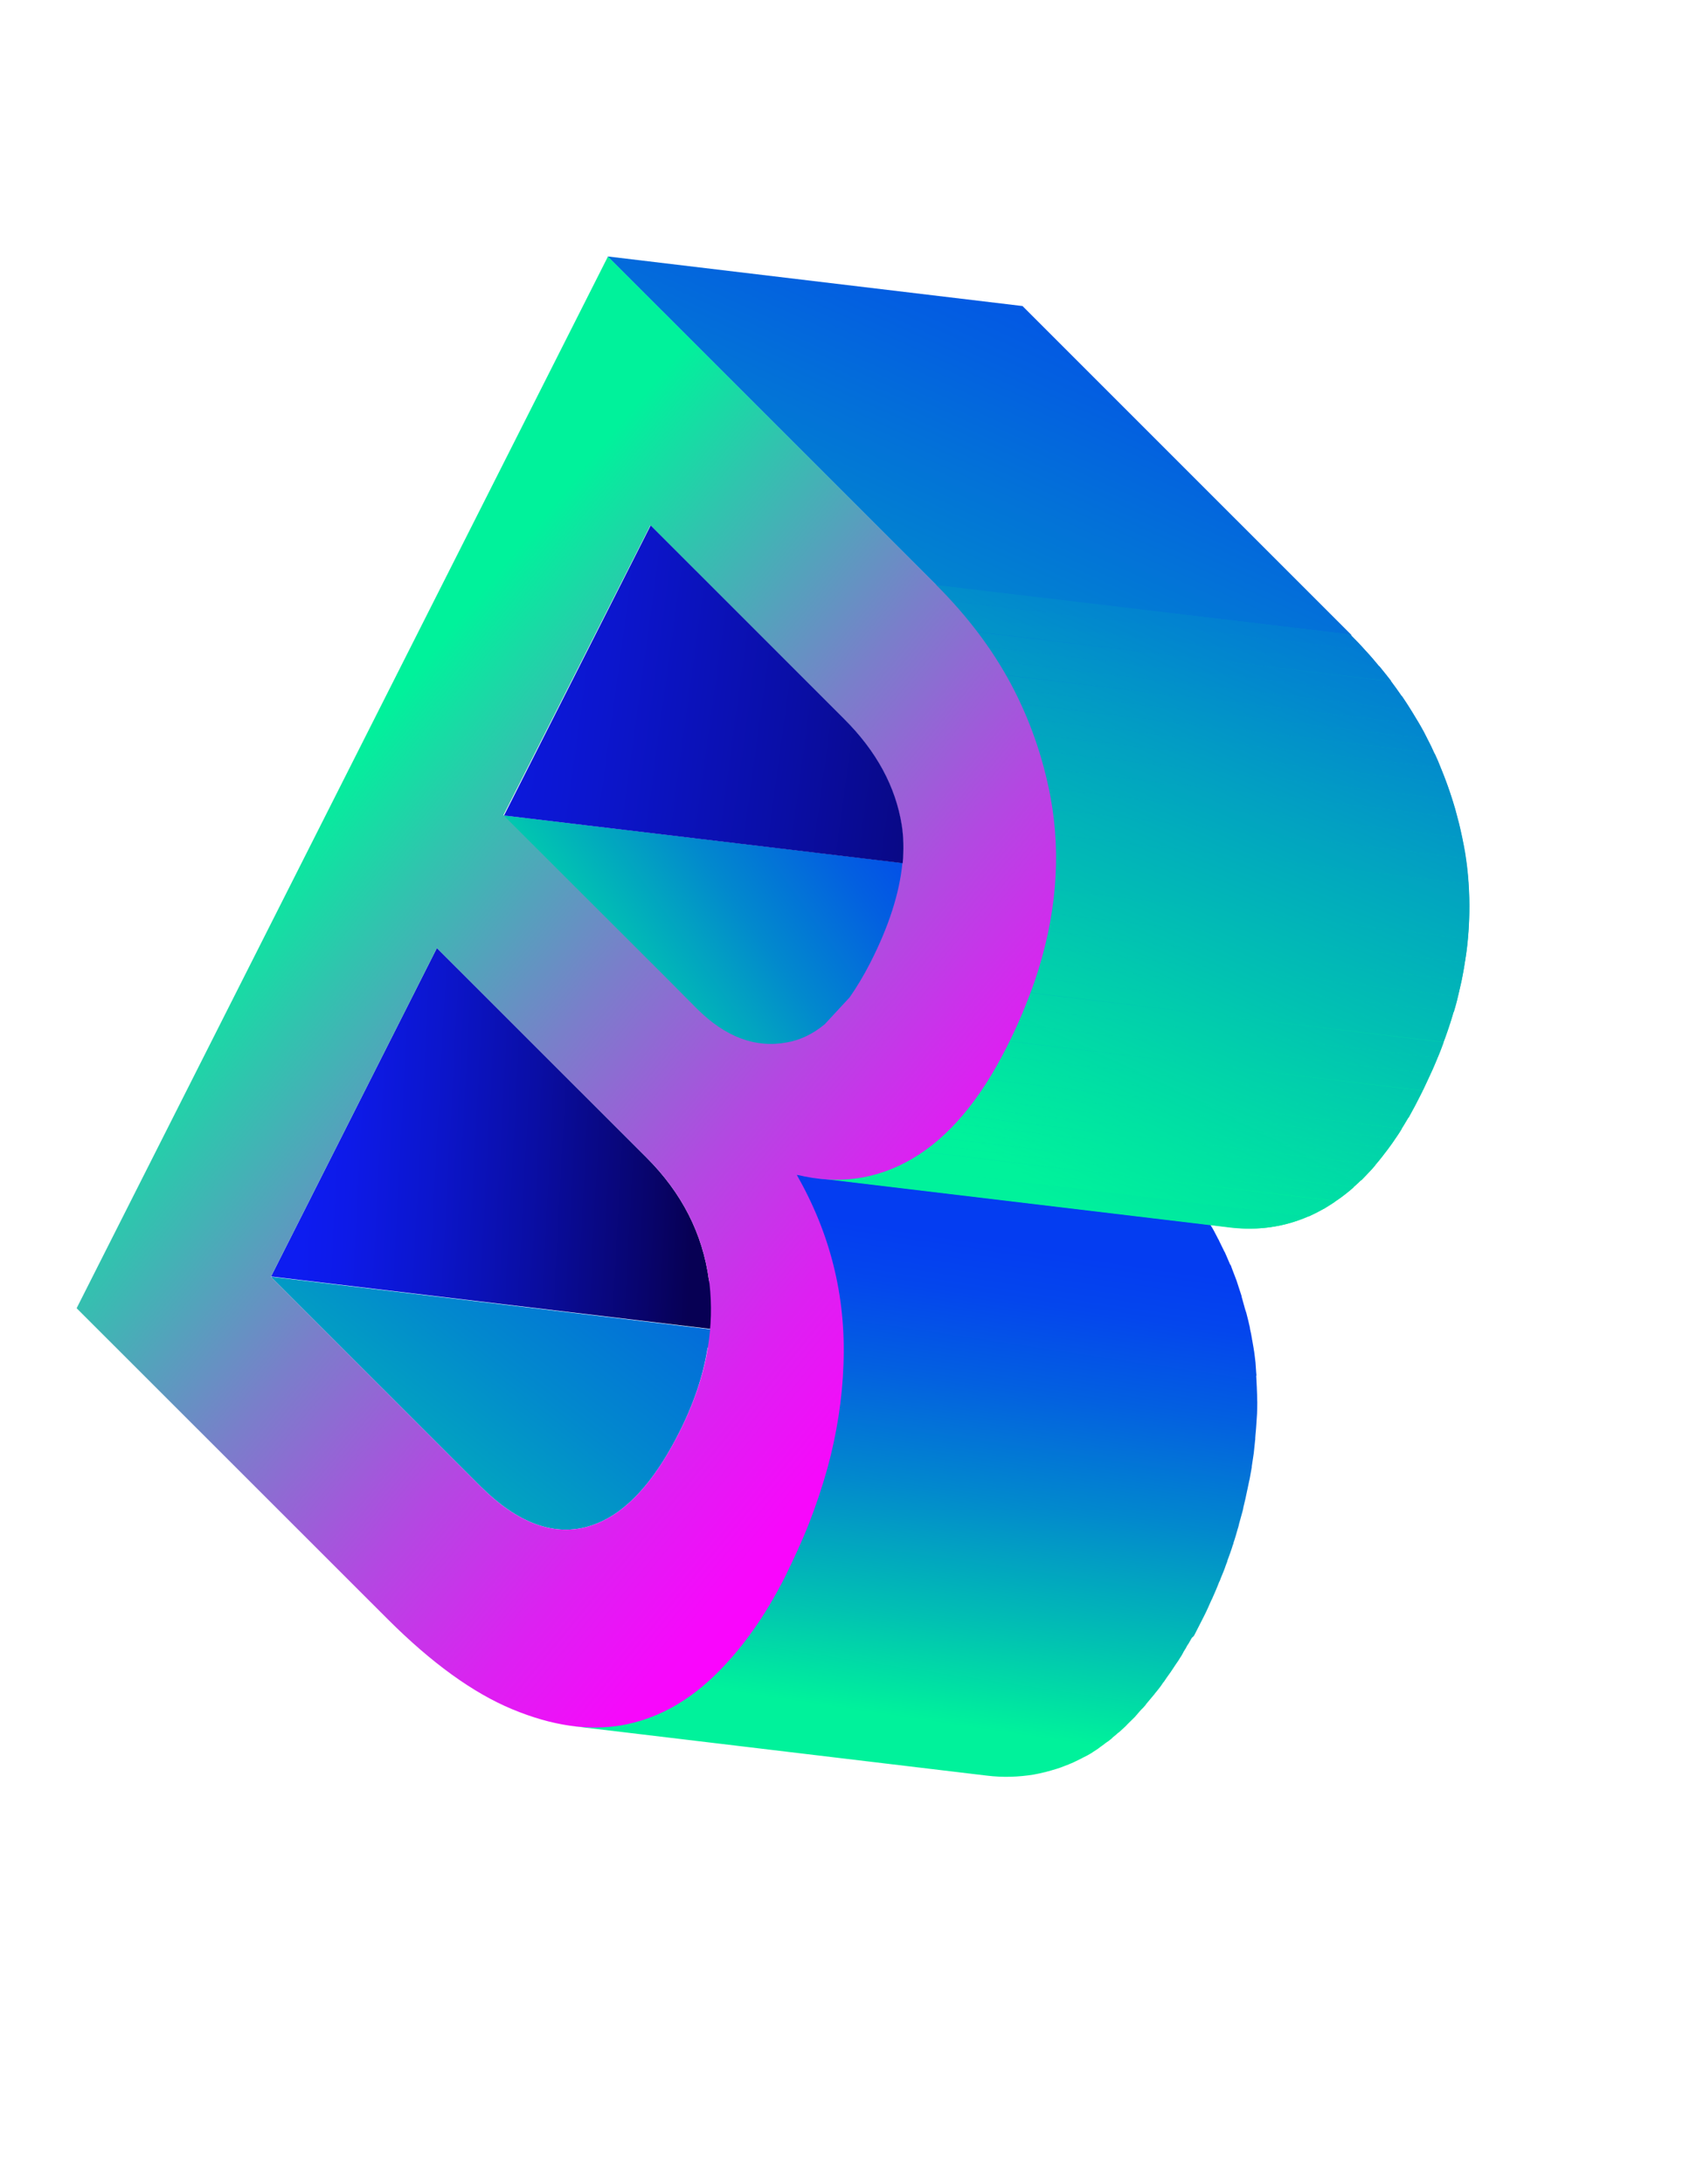 <svg width="802" height="1032" viewBox="0 0 1065 1104" fill="none" xmlns="http://www.w3.org/2000/svg">
<path fill-rule="evenodd" clip-rule="evenodd" d="M629.495 522.273L629.021 523.204C629.531 522.202 630.02 521.133 630.519 520.041L630.52 520.041L630.52 520.04L630.52 520.04L630.52 520.04L630.52 520.04L630.52 520.04L630.52 520.04L630.52 520.04L630.52 520.04L630.52 520.04L630.52 520.04L630.52 520.039C631.042 518.899 631.575 517.733 632.156 516.591L633.105 514.729C632.057 517.245 630.824 519.666 629.495 522.273ZM528.663 703.615C528.616 703.708 528.639 703.778 528.661 703.848C528.684 703.918 528.707 703.989 528.66 704.082C528.739 705.765 528.819 707.447 528.618 709.222C528.57 709.315 528.569 709.431 528.568 709.548L528.568 709.592C528.553 709.686 528.536 709.781 528.519 709.875C528.561 709.793 528.566 709.694 528.568 709.592C528.903 707.54 528.827 705.492 528.663 703.615ZM377.225 941.983C377.413 942.076 377.877 942.079 378.156 941.988C377.978 941.986 377.827 941.999 377.698 942.01L377.697 942.01C377.49 942.027 377.34 942.039 377.225 941.983ZM385.163 941.57C385.056 941.605 384.962 941.612 384.883 941.619C384.755 941.63 384.662 941.637 384.603 941.749C384.7 941.565 384.979 941.476 385.163 941.57ZM395.355 939.959L395.357 939.959C396.406 939.733 397.455 939.508 398.528 939.236C396.378 939.781 394.229 940.326 392.174 940.685C393.25 940.412 394.302 940.185 395.355 939.959ZM528.102 692.302C528.054 692.396 528.077 692.466 528.1 692.536C528.123 692.606 528.145 692.677 528.098 692.77C528.142 693.144 528.163 693.448 528.183 693.752C528.204 694.055 528.225 694.359 528.269 694.733C528.348 694.206 528.248 693.433 528.16 692.761L528.16 692.76C528.139 692.6 528.119 692.446 528.102 692.302ZM528.449 695.529C528.426 695.459 528.404 695.389 528.451 695.295C528.454 695.385 528.457 695.474 528.46 695.564L528.454 695.546L528.449 695.53L528.449 695.529ZM528.46 695.564L528.465 695.72C528.483 695.661 528.474 695.612 528.46 695.564ZM528.476 696.106C528.467 695.991 528.457 695.877 528.447 695.763L528.451 695.754L528.455 695.747L528.458 695.739L528.462 695.728L528.465 695.72L528.471 695.927L528.476 696.106ZM528.824 701.349C528.573 699.682 528.528 698.026 528.485 696.449L528.476 696.106C528.547 696.983 528.601 697.892 528.656 698.801C528.707 699.66 528.759 700.518 528.824 701.349ZM528.824 701.349C528.863 701.606 528.906 701.864 528.956 702.121C528.77 702.027 528.865 701.84 528.865 701.84C528.85 701.678 528.837 701.514 528.824 701.349ZM528.637 718.38C528.745 715.987 528.853 713.593 528.721 711.278C528.722 711.257 528.721 711.237 528.717 711.218C528.711 711.113 528.705 711.009 528.697 710.904C528.65 710.997 528.673 711.068 528.696 711.138C528.704 711.164 528.713 711.19 528.717 711.218L528.721 711.278C528.719 711.307 528.711 711.338 528.694 711.372C528.744 712.805 528.71 714.403 528.677 716.002L528.677 716.003L528.677 716.003L528.677 716.004L528.677 716.005C528.66 716.804 528.643 717.602 528.637 718.38ZM527.667 732.168C528.256 727.604 528.517 723.028 528.637 718.38C528.58 719.642 528.499 720.949 528.418 722.257C528.338 723.565 528.257 724.873 528.2 726.134C528.196 726.601 528.146 727.045 528.096 727.488C528.045 727.932 527.995 728.376 527.991 728.843C527.891 729.73 527.814 730.57 527.737 731.411C527.714 731.663 527.691 731.915 527.667 732.168ZM527.667 732.168C527.581 732.834 527.488 733.5 527.388 734.165L527.482 733.979C527.553 733.358 527.612 732.76 527.667 732.168ZM517.628 785.965L517.818 785.592C517.746 785.733 517.681 785.872 517.621 786.008C517.623 785.994 517.626 785.979 517.628 785.965ZM517.621 786.008C517.568 786.322 517.454 786.657 517.34 786.991C517.22 787.34 517.1 787.69 517.051 788.017C517.135 787.462 517.287 786.773 517.621 786.008ZM520.422 775.424L520.327 775.61C520.294 775.754 520.263 775.893 520.234 776.027C520.167 776.33 520.105 776.613 520.026 776.891C519.907 777.263 519.781 777.601 519.655 777.848C519.823 777.519 519.936 777.208 520.026 776.891C520.176 776.419 520.314 775.893 520.422 775.424ZM525.503 750.773C525.509 750.726 525.533 750.68 525.573 750.601L525.573 750.601L525.516 750.894C525.503 750.844 525.499 750.808 525.503 750.773ZM525.516 750.894C525.527 750.938 525.545 750.993 525.569 751.068C525.47 751.722 525.348 752.422 525.226 753.122L525.225 753.123C525.103 753.822 524.981 754.522 524.882 755.175C524.981 753.691 525.243 752.29 525.516 750.894ZM527.171 737.809C527.156 738.04 527.136 738.269 527.114 738.497C527.134 738.268 527.153 738.039 527.171 737.809ZM526.682 742.255C526.851 741.015 527.001 739.765 527.114 738.497C527.06 739.051 526.989 739.597 526.919 740.143C526.828 740.841 526.738 741.539 526.682 742.255ZM526.41 744.165L526.42 744.112C526.517 743.575 526.615 743.038 526.666 742.478C526.671 742.403 526.677 742.329 526.682 742.255C526.596 742.893 526.504 743.529 526.41 744.165ZM526.41 744.165C526.315 744.684 526.222 745.203 526.173 745.745C526.252 745.219 526.332 744.692 526.41 744.165ZM445.619 913.173C446.291 912.539 446.976 911.892 447.694 911.263C446.601 912.408 445.461 913.404 444.271 914.431C444.719 914.023 445.166 913.601 445.619 913.173ZM444.271 914.431C443.816 914.846 443.36 915.246 442.896 915.622C443.277 915.288 443.653 914.964 444.025 914.643L444.271 914.431ZM524.297 758.162C524.202 758.797 524.106 759.433 523.926 759.81C524.056 759.281 524.184 758.743 524.297 758.162ZM523.926 759.81C523.903 759.904 523.879 759.998 523.856 760.092L523.814 760.261L523.91 759.841L523.92 759.823L523.926 759.81ZM523.813 760.261L523.33 762.361C523.476 761.614 523.645 760.938 523.813 760.261ZM513.889 797.901L514.079 797.528C513.922 797.836 513.851 798.116 513.786 798.367C513.734 798.57 513.687 798.755 513.603 798.921C513.696 798.737 513.72 798.575 513.745 798.414C513.77 798.25 513.794 798.087 513.889 797.901ZM505.436 821.158C505.221 821.694 505.007 822.23 504.722 822.789L505.102 822.044C505.291 821.671 505.458 821.228 505.625 820.786C505.793 820.343 505.96 819.9 506.149 819.528C505.865 820.087 505.65 820.622 505.436 821.158ZM508.727 812.63C508.869 812.351 508.989 812.001 509.108 811.652L509.139 811.561C509.119 811.665 509.107 811.772 509.106 811.885L508.727 812.63ZM509.49 810.673C509.346 810.955 509.202 811.238 509.139 811.561C509.249 811.242 509.36 810.928 509.49 810.673ZM370.346 941.946L370.346 941.946L370.346 941.945L370.347 941.945L370.347 941.945L370.349 941.945L370.35 941.945C370.453 941.94 370.563 941.934 370.686 941.935C370.453 941.933 370.29 941.909 370.127 941.884C369.963 941.86 369.8 941.835 369.567 941.834C369.839 941.972 370.062 941.961 370.346 941.946ZM473.338 881.164C473.858 880.374 474.449 879.56 475.039 878.746C475.629 877.933 476.219 877.119 476.739 876.329L476.574 876.58L476.456 876.761C475.494 878.226 474.454 879.812 473.338 881.164ZM480.287 870.746C480.76 869.932 481.234 869.117 481.754 868.327C480.9 870.003 479.859 871.584 478.819 873.166C479.339 872.375 479.813 871.561 480.287 870.746ZM483.929 864.978C484.93 863.455 485.759 861.845 486.666 860.065C486.242 860.895 485.772 861.703 485.303 862.51L485.303 862.511C484.829 863.325 484.356 864.139 483.929 864.978ZM490.794 852.641C490.11 853.872 489.45 855.06 488.856 856.227C490.184 853.62 491.513 851.013 493.027 848.5C492.29 849.947 491.528 851.318 490.794 852.641Z" fill="url(#paint0_linear)"/>
<path d="M425.853 766.415C415.986 785.779 405.502 800.373 394.024 810.473C385.839 817.794 377.112 822.494 368.123 824.95C346.493 830.581 324.318 822.096 301.597 799.496L170.003 667.95L450.271 701.462L444.017 712.816C441.268 730.178 435.245 747.982 425.853 766.415Z" fill="url(#paint1_linear)"/>
<path d="M458.583 702.179L170.098 667.764L274.185 461.642L405.778 593.188C427.85 615.222 441.016 640.928 444.905 670.115L458.583 702.179Z" fill="url(#paint2_linear)"/>
<path d="M560.388 476.601C555.929 485.352 551.291 493.074 546.569 499.58C541.282 506.736 535.815 512.863 529.892 517.585C521.899 524.066 513.739 528.117 504.847 529.919C483.791 533.965 463.664 526.524 444.746 507.504L422.025 484.904L315.657 378.407L581.828 410.131C579.715 429.927 572.63 452.115 560.388 476.601Z" fill="url(#paint3_linear)"/>
<path d="M848.321 265.416L660.853 243.07L587.939 234.297L569.299 215.653L381.321 27.703L641.704 58.822L848.321 265.416Z" fill="url(#paint4_linear)"/>
<path d="M749.706 892.495C750.75 890.447 751.793 888.399 752.837 886.351C753.501 885.047 754.26 883.558 754.924 882.255C755.209 881.696 755.398 881.324 755.683 880.765C757.296 877.6 758.722 874.34 760.149 871.079C760.339 870.707 760.434 870.521 760.623 870.149L760.718 869.962C762.24 866.516 763.761 863.07 765.097 859.529C765.286 859.156 765.476 858.784 765.571 858.598C765.856 858.039 765.954 857.386 766.239 856.827C767.286 854.312 768.428 851.61 769.289 849C769.573 848.441 769.672 847.788 769.956 847.229C770.146 846.857 770.241 846.671 770.245 846.203C771.485 842.848 772.725 839.493 773.78 836.044L773.875 835.857C773.969 835.671 774.159 835.299 774.068 835.018C775.119 832.035 775.983 828.958 776.848 825.88C777.037 825.508 777.041 825.041 777.231 824.668C777.329 824.015 777.519 823.642 777.617 822.989C778.292 820.284 779.153 817.674 779.828 814.969C779.926 814.315 780.211 813.757 780.215 813.289C780.31 813.103 780.218 812.822 780.313 812.636C781.181 809.091 782.049 805.547 782.731 801.907C782.826 801.721 782.83 801.254 782.925 801.067C783.216 799.574 783.603 797.895 783.895 796.402C783.993 795.749 784.183 795.376 784.281 794.723C784.766 792.39 785.065 789.963 785.55 787.63C785.645 787.444 785.645 787.444 785.554 787.163C786.043 784.363 786.345 781.468 786.834 778.668C787.136 775.773 787.439 772.878 787.741 769.984C787.836 769.797 787.836 769.797 787.745 769.516C787.85 767.928 787.956 766.341 788.156 764.566C788.164 763.632 788.357 762.792 788.364 761.858C788.572 759.149 788.684 756.627 788.892 753.918C789.005 751.396 789.022 749.06 789.04 746.723C788.953 745.975 789.051 745.322 788.963 744.573C788.978 742.705 788.897 741.022 788.816 739.339C788.729 738.591 788.827 737.937 788.74 737.189C788.662 735.039 788.491 733.075 788.414 730.925C788.322 730.644 788.417 730.458 788.421 729.991L788.516 729.804C788.428 729.056 788.431 728.589 788.344 727.841C788.172 725.877 788.095 723.727 787.923 721.763C787.744 720.734 787.751 719.799 787.572 718.77C787.305 716.992 787.225 715.309 786.863 713.718C786.772 713.437 786.867 713.251 786.775 712.97C786.509 711.192 786.147 709.601 785.88 707.823C785.789 707.542 785.698 707.261 785.701 706.794C785.343 704.735 784.985 702.676 784.441 700.523C784.536 700.337 784.35 700.242 784.445 700.055C783.721 696.873 782.998 693.69 782.18 690.693C782.089 690.412 781.997 690.131 781.906 689.85C781.724 689.288 781.541 688.726 781.358 688.164C780.814 686.01 780.084 683.762 779.54 681.608C779.357 681.046 779.174 680.484 779.178 680.017C779.087 679.736 778.904 679.174 778.813 678.893C778.082 676.644 777.352 674.396 776.622 672.147C776.439 671.585 776.348 671.304 776.165 670.742L776.074 670.461C775.066 667.837 773.967 664.931 772.959 662.307C772.868 662.026 772.868 662.026 772.777 661.745C772.594 661.183 772.411 660.621 771.948 660.15C771.122 658.088 770.202 656.212 769.377 654.15C769.1 653.774 769.103 653.307 768.826 652.931C768.643 652.369 768.18 651.898 767.997 651.336C767.077 649.46 766.157 647.584 765.237 645.708C765.054 645.146 764.685 644.489 764.408 644.113C764.316 643.832 764.039 643.456 763.948 643.175C762.659 640.642 761.37 638.109 759.8 635.667C759.709 635.386 759.523 635.291 759.617 635.105C759.617 635.105 759.431 635.01 759.526 634.824L499.144 603.704C499.235 603.985 499.326 604.266 499.512 604.361C500.801 606.894 502.371 609.336 503.66 611.869C504.12 612.807 504.675 613.559 504.949 614.402C505.869 616.278 506.789 618.154 507.709 620.03C508.169 620.968 508.629 621.906 508.903 622.749C509.728 624.811 510.649 626.687 511.474 628.749C511.843 629.406 512.116 630.249 512.299 630.812C513.493 633.531 514.501 636.155 515.414 638.965C515.596 639.528 515.779 640.09 515.962 640.652C516.692 642.9 517.422 645.149 518.153 647.397C518.427 648.24 518.701 649.083 518.88 650.113C519.61 652.361 520.154 654.515 520.698 656.668C520.972 657.511 521.246 658.354 521.334 659.103C522.057 662.286 522.875 665.282 523.504 668.651C523.953 670.991 524.497 673.145 524.76 675.389C524.852 675.67 524.943 675.951 524.939 676.419C525.297 678.477 525.564 680.255 525.922 682.314C526.189 684.091 526.364 685.588 526.631 687.366C526.81 688.395 526.803 689.329 526.982 690.359C527.154 692.323 527.231 694.473 527.589 696.531C527.677 697.28 527.578 697.933 527.761 698.495C527.852 698.776 527.662 699.148 527.754 699.43C527.831 701.58 528.002 703.543 528.079 705.693C528.167 706.442 528.069 707.095 528.156 707.843C528.237 709.526 528.223 711.395 528.303 713.078C528.391 713.826 528.293 714.48 528.38 715.228C528.362 717.564 528.25 720.087 528.232 722.423C528.119 724.945 527.911 727.654 527.704 730.362C527.697 731.297 527.503 732.136 527.496 733.071C527.296 734.845 527.19 736.433 527.176 738.302C526.873 741.197 526.571 744.091 526.269 746.986C525.966 749.881 525.477 752.681 524.989 755.481C524.69 757.908 524.11 760.427 523.716 763.041C523.618 763.694 523.428 764.067 523.33 764.72C523.034 766.681 522.648 768.36 522.166 770.225C521.298 773.77 520.616 777.41 519.748 780.954C519.555 781.794 519.361 782.633 519.077 783.192C518.402 785.897 517.727 788.602 516.866 791.212C516.578 792.238 516.29 793.264 516.001 794.29C515.137 797.367 514.086 800.35 513.222 803.427C513.032 803.8 513.123 804.081 512.933 804.453C511.879 807.903 510.639 811.258 509.398 814.613C509.11 815.639 508.636 816.57 508.442 817.409C507.395 819.925 506.439 822.721 505.392 825.237C504.918 826.167 504.63 827.193 504.155 828.124C502.634 831.571 501.299 835.112 499.591 838.463C499.401 838.836 499.212 839.208 499.022 839.58C497.595 842.841 495.982 846.006 494.556 849.266C493.607 851.128 492.658 852.99 491.71 854.852C490.381 857.458 489.053 860.065 487.539 862.577C486.875 863.88 486.211 865.184 485.361 866.392C484.507 868.068 483.467 869.649 482.613 871.324C481.949 872.628 481.193 873.65 480.529 874.953C479.489 876.534 478.449 878.115 477.501 879.977C476.745 880.999 476.176 882.117 475.421 883.139C474.286 884.906 473.246 886.487 471.925 888.159C471.264 888.995 470.79 889.926 470.035 890.948C468.619 892.807 467.203 894.665 465.692 896.71C465.221 897.173 464.937 897.732 464.466 898.196C462.579 900.518 460.692 902.84 458.806 905.162C458.24 905.812 457.674 906.462 457.109 907.112C455.788 908.784 454.375 910.175 452.868 911.753C451.927 912.68 451.266 913.516 450.325 914.444C448.912 915.835 447.405 917.412 445.993 918.803C444.205 920.472 442.416 922.141 440.442 923.715C439.595 924.456 438.843 925.011 437.997 925.752C436.774 926.771 435.552 927.79 434.143 928.714C433.11 929.36 432.168 930.287 431.136 930.934C429.351 932.135 427.471 933.523 425.687 934.724C425.592 934.91 425.406 934.816 425.311 935.002C423.34 936.108 421.555 937.31 419.584 938.416C419.022 938.599 418.552 939.063 417.99 939.246C415.833 940.257 413.676 941.269 411.519 942.281C411.143 942.558 410.675 942.555 410.3 942.832C408.519 943.566 406.737 944.301 404.77 944.94C403.927 945.214 403.365 945.397 402.522 945.671C400.836 946.219 399.149 946.767 397.558 947.129C396.81 947.216 396.153 947.585 395.405 947.673C392.97 948.309 390.631 948.759 388.291 949.208C378.747 950.912 368.84 951.024 358.664 949.826L619.047 980.946C629.409 982.239 639.224 981.845 648.674 980.328C651.013 979.878 653.353 979.429 655.787 978.793C656.536 978.705 657.192 978.336 657.941 978.248C659.627 977.7 661.218 977.338 662.904 976.79C663.748 976.516 664.31 976.334 665.153 976.06C666.934 975.326 668.901 974.686 670.682 973.952C671.058 973.674 671.525 973.678 671.901 973.4L672.182 973.309C674.244 972.484 676.215 971.377 678.372 970.365C678.934 970.183 679.405 969.719 679.967 969.536C680.905 969.076 681.562 968.707 682.5 968.247C683.533 967.601 684.752 967.049 685.88 966.216C685.974 966.03 686.161 966.125 686.255 965.939C687.664 965.015 688.978 964.277 690.201 963.258C690.672 962.795 691.234 962.612 691.704 962.148C692.737 961.502 693.679 960.574 694.712 959.928C695.369 959.559 696.12 959.004 696.591 958.54C697.248 958.172 697.814 957.522 698.284 957.058C699.131 956.317 699.883 955.762 700.73 955.02C701.2 954.557 701.671 954.093 702.328 953.724C703.646 952.519 704.963 951.314 706.281 950.109C706.751 949.645 707.222 949.182 707.788 948.532C708.729 947.604 709.671 946.677 710.612 945.749C711.554 944.822 712.401 944.081 713.156 943.058C713.251 942.872 713.532 942.781 713.722 942.409C714.853 941.109 716.079 939.623 717.397 938.418C717.962 937.768 718.528 937.118 719.094 936.468C719.188 936.282 719.188 936.282 719.283 936.096C721.075 933.96 722.867 931.824 724.659 929.688L724.754 929.502C725.224 929.038 725.509 928.479 725.98 928.016C727.301 926.343 728.527 924.857 729.662 923.09C729.851 922.718 729.946 922.532 730.322 922.254C730.983 921.418 731.457 920.487 732.213 919.465C733.063 918.256 733.818 917.234 734.668 916.026C734.953 915.467 735.424 915.003 735.614 914.631C736.369 913.609 736.938 912.491 737.694 911.469C738.354 910.633 738.828 909.702 739.489 908.866C739.868 908.121 740.434 907.471 740.813 906.727C741.569 905.704 742.233 904.401 742.897 903.098C743.277 902.353 743.842 901.703 744.222 900.958C744.696 900.027 745.17 899.096 745.831 898.26C746.495 896.957 747.345 895.748 748.009 894.445C749.137 893.612 749.422 893.054 749.706 892.495Z" fill="url(#paint5_linear)"/>
<path d="M772.966 636.981L512.584 605.861C533.404 608.261 553.058 604.204 571.737 593.317C594.172 580.122 613.973 556.908 630.674 523.671C658.379 468.836 667.565 416.29 658.136 366.222C648.802 315.967 625.029 271.958 587.008 233.823L847.391 264.942C885.412 303.077 909.185 347.086 918.519 397.341C927.948 447.41 918.762 499.955 891.056 554.791C874.356 588.028 854.554 611.242 832.12 624.437C813.627 635.418 793.973 639.476 772.966 636.981Z" fill="url(#paint6_linear)"/>
<path d="M587.008 233.823L847.391 264.942C850.636 268.238 853.882 271.533 856.846 274.92L596.463 243.8C593.499 240.413 590.254 237.118 587.008 233.823Z" fill="url(#paint7_linear)"/>
<path d="M596.463 243.8L856.846 274.92C859.905 278.12 862.683 281.412 865.553 284.985L605.17 253.865C602.487 250.387 599.523 247 596.463 243.8Z" fill="url(#paint8_linear)"/>
<path d="M605.265 253.679L865.648 284.798C868.24 287.995 870.832 291.192 873.238 294.295L612.855 263.175C610.449 260.073 607.857 256.876 605.265 253.679Z" fill="url(#paint9_linear)"/>
<path d="M612.76 263.361L873.143 294.481C875.363 297.488 877.582 300.495 879.707 303.689L619.325 272.569C617.2 269.376 614.98 266.368 612.76 263.361Z" fill="url(#paint10_linear)"/>
<path d="M619.325 272.569L879.802 303.502C881.836 306.415 883.774 309.513 885.713 312.612L625.33 281.492C623.392 278.394 621.544 275.576 619.325 272.569Z" fill="url(#paint11_linear)"/>
<path d="M625.33 281.492L885.713 312.612C887.465 315.616 889.313 318.433 891.065 321.437L630.682 290.317C629.021 287.595 627.269 284.591 625.33 281.492Z" fill="url(#paint12_linear)"/>
<path d="M630.588 290.503L891.065 321.437C892.818 324.441 894.384 327.35 895.856 330.445L635.473 299.325C633.907 296.416 632.34 293.507 630.588 290.503Z" fill="url(#paint13_linear)"/>
<path d="M635.473 299.325L895.855 330.445C897.422 333.353 898.893 336.449 900.178 339.449L639.796 308.329C638.51 305.329 636.944 302.42 635.473 299.325Z" fill="url(#paint14_linear)"/>
<path d="M639.982 308.424L900.365 339.544C901.836 342.639 903.121 345.639 904.312 348.825L643.929 317.706C642.739 314.519 641.267 311.424 639.982 308.424Z" fill="url(#paint15_linear)"/>
<path d="M643.929 317.706L904.312 348.825C905.688 352.106 906.879 355.293 908.069 358.479L647.687 327.36C646.496 324.173 645.306 320.987 643.929 317.706Z" fill="url(#paint16_linear)"/>
<path d="M647.687 327.36L908.07 358.479C909.351 361.947 910.447 365.319 911.542 368.692L651.16 337.572C650.064 334.2 648.969 330.827 647.687 327.36Z" fill="url(#paint17_linear)"/>
<path d="M651.16 337.572L911.542 368.692C912.729 372.346 913.821 376.185 914.727 379.93L654.344 348.811C653.439 345.066 652.347 341.226 651.16 337.572Z" fill="url(#paint18_linear)"/>
<path d="M654.344 348.811L914.727 379.93C915.91 384.051 916.812 388.263 917.715 392.476L657.332 361.356C656.43 357.144 655.528 352.932 654.344 348.811Z" fill="url(#paint19_linear)"/>
<path d="M657.332 361.356L917.715 392.476C918.076 394.067 918.343 395.845 918.705 397.436C919.245 400.057 919.691 402.864 920.045 405.39L659.663 374.27C659.403 371.558 658.863 368.937 658.322 366.316C658.055 364.539 657.694 362.947 657.332 361.356Z" fill="url(#paint20_linear)"/>
<path d="M659.663 374.27L920.046 405.39C920.846 410.723 921.365 416.147 921.698 421.476L661.316 390.357C660.983 385.027 660.463 379.603 659.663 374.27Z" fill="url(#paint21_linear)"/>
<path d="M661.315 390.357L921.698 421.476C922.452 432.883 922.271 444.283 921.247 455.957L660.865 424.838C661.889 413.164 662.069 401.764 661.315 390.357Z" fill="url(#paint22_linear)"/>
<path d="M660.865 424.838L921.247 455.957C920.836 460.907 920.143 465.948 919.264 470.895L658.882 439.775C659.76 434.829 660.453 429.788 660.865 424.838Z" fill="url(#paint23_linear)"/>
<path d="M658.882 439.775L919.264 470.895C918.769 474.629 917.992 478.455 917.31 482.095L656.927 450.975C657.704 447.149 658.386 443.51 658.882 439.775Z" fill="url(#paint24_linear)"/>
<path d="M656.927 450.975L917.31 482.095C916.537 485.453 915.763 488.812 914.99 492.17L654.608 461.05C655.381 457.692 656.154 454.333 656.927 450.975Z" fill="url(#paint25_linear)"/>
<path d="M654.607 461.05L914.99 492.17C914.312 495.342 913.352 498.606 912.393 501.87L652.01 470.75C652.783 467.392 653.743 464.128 654.607 461.05Z" fill="url(#paint26_linear)"/>
<path d="M651.824 470.655L912.206 501.775C911.247 505.039 910.382 508.116 909.237 511.285L648.854 480.165C650 476.996 650.959 473.733 651.824 470.655Z" fill="url(#paint27_linear)"/>
<path d="M648.854 480.165L909.332 511.099C908.186 514.267 907.227 517.531 905.895 520.605L645.512 489.485C646.749 486.598 647.895 483.429 648.854 480.165Z" fill="url(#paint28_linear)"/>
<path d="M645.604 489.766L905.987 520.886C904.841 524.055 903.601 527.41 902.174 530.67L641.791 499.55C643.032 496.195 644.364 493.121 645.604 489.766Z" fill="url(#paint29_linear)"/>
<path d="M641.791 499.55L902.174 530.67C900.747 533.93 899.412 537.471 897.799 540.637L637.416 509.517C638.843 506.257 640.364 502.81 641.791 499.55Z" fill="url(#paint30_linear)"/>
<path d="M637.417 509.517L897.799 540.636C896.278 544.083 894.475 547.62 892.954 551.067L632.571 519.947C634.279 516.596 635.8 513.149 637.417 509.517Z" fill="url(#paint31_linear)"/>
<path d="M632.476 520.133L892.859 551.253C892.289 552.37 891.625 553.673 891.056 554.791C890.107 556.653 889.159 558.514 888.21 560.376L627.827 529.257C628.776 527.395 629.725 525.533 630.674 523.671C631.243 522.554 631.907 521.25 632.476 520.133Z" fill="url(#paint32_linear)"/>
<path d="M627.827 529.257L888.21 560.376C886.882 562.983 885.367 565.495 884.039 568.102L623.657 536.982C624.985 534.375 626.499 531.863 627.827 529.257Z" fill="url(#paint33_linear)"/>
<path d="M623.471 536.887L883.853 568.007C882.434 570.332 881.014 572.658 879.595 574.984L619.212 543.864C620.818 541.633 622.237 539.308 623.471 536.887Z" fill="url(#paint34_linear)"/>
<path d="M619.398 543.959L879.781 575.079C878.456 577.218 877.132 579.357 875.621 581.402L615.239 550.282C616.563 548.143 618.074 546.098 619.398 543.959Z" fill="url(#paint35_linear)"/>
<path d="M615.238 550.282L875.621 581.402C874.391 583.355 872.881 585.4 871.465 587.258L611.082 556.139C612.498 554.28 613.914 552.422 615.238 550.282Z" fill="url(#paint36_linear)"/>
<path d="M611.082 556.139L871.464 587.258C870.049 589.117 868.633 590.975 867.312 592.647L606.929 561.528C608.436 559.95 609.666 557.997 611.082 556.139Z" fill="url(#paint37_linear)"/>
<path d="M606.929 561.528L867.312 592.647C865.896 594.506 864.575 596.178 863.068 597.755L602.685 566.636C604.192 565.058 605.513 563.386 606.929 561.528Z" fill="url(#paint38_linear)"/>
<path d="M602.871 566.73L863.254 597.85C861.933 599.522 860.426 601.1 858.918 602.677L598.536 571.557C600.043 569.98 601.364 568.308 602.871 566.73Z" fill="url(#paint39_linear)"/>
<path d="M598.536 571.557L858.918 602.677C857.411 604.254 855.904 605.832 854.397 607.409L594.014 576.289C595.521 574.712 597.029 573.135 598.536 571.557Z" fill="url(#paint40_linear)"/>
<path d="M594.014 576.289L854.305 607.128C852.798 608.705 851.105 610.188 849.412 611.67L589.029 580.551C590.814 579.349 592.321 577.772 594.014 576.289Z" fill="url(#paint41_linear)"/>
<path d="M589.215 580.646L849.598 611.765C847.904 613.248 846.211 614.73 844.331 616.118L583.949 584.998C585.547 583.702 587.427 582.314 589.215 580.646Z" fill="url(#paint42_linear)"/>
<path d="M583.949 584.998L844.332 616.118C842.357 617.692 840.478 619.079 838.412 620.372L578.029 589.253C580 588.146 581.974 586.572 583.949 584.998Z" fill="url(#paint43_linear)"/>
<path d="M577.934 589.439L838.317 620.558C836.156 622.037 834.091 623.33 832.025 624.623C831.744 624.714 831.368 624.992 831.273 625.178L570.891 594.058C571.172 593.967 571.547 593.689 571.642 593.503C573.803 592.024 575.869 590.732 577.934 589.439Z" fill="url(#paint44_linear)"/>
<path d="M570.986 593.872L831.368 624.992C828.083 626.836 824.894 628.494 821.518 630.058L561.135 598.938C564.325 597.28 567.701 595.716 570.986 593.872Z" fill="url(#paint45_linear)"/>
<path d="M560.949 598.843L821.332 629.963C805.955 636.669 789.771 638.977 772.871 637.167L512.489 606.048C529.575 607.952 545.759 605.644 560.949 598.843Z" fill="url(#paint46_linear)"/>
<path fill-rule="evenodd" clip-rule="evenodd" d="M507.272 823.849C512.037 811.736 516.053 799.71 519.417 787.587C525.282 765.95 528.626 744.2 529.349 722.992C530.988 679.735 520.915 640.595 499.983 603.897C526.005 610.355 550.233 606.986 572.668 593.791C595.102 580.597 614.903 557.382 631.604 524.145L632.078 523.214C639.099 509.436 644.623 495.833 649.398 482.319C662.879 442.516 666.165 403.85 659.253 366.791C654.493 341.616 646.17 317.909 634.286 295.671C622.493 273.714 607.042 253.412 588.125 234.392L569.485 215.747L381.507 27.797L48.092 687.684L243.396 882.886C270.754 910.193 296.775 929.08 321.553 939.36C346.33 949.639 369.012 952.988 390.065 949.408C410.931 945.734 430.165 935.599 447.486 919.095C464.806 902.59 480.107 881.305 493.013 855.515C498.139 844.994 503.08 834.377 507.272 823.849ZM408.158 196.402L529.643 317.872C549.861 338.024 561.931 360.357 565.764 384.59C566.922 391.982 567.048 400.02 566.33 408.332C564.505 427.102 557.898 447.892 546.229 470.794C542.055 478.986 537.701 486.15 533.26 492.564L517.619 509.455C510.283 515.568 502.218 519.432 493.983 520.865C474.237 524.642 455.322 517.583 437.423 499.786L416.187 478.412L315.938 378.315L408.158 196.402ZM368.123 824.95C377.112 822.494 385.839 817.794 394.024 810.473C405.502 800.373 416.081 785.593 425.947 766.229C435.245 747.982 441.363 729.992 444.207 712.444C446.46 698.817 446.75 685.362 445.262 672.173C445.08 671.612 444.992 670.863 444.904 670.115L444.904 670.115C441.016 640.928 427.85 615.222 405.778 593.188L274.184 461.642L170.003 667.95L301.597 799.496C324.318 822.096 346.493 830.581 368.123 824.95Z" fill="url(#paint47_linear)"/>
<path d="M566.517 408.426L316.31 378.505L408.345 196.497L529.83 317.967C550.047 338.119 562.118 360.452 565.951 384.685C567.109 392.077 567.234 400.114 566.517 408.426Z" fill="url(#paint48_linear)"/>
<defs>
<linearGradient id="paint0_linear" x1="181.626" y1="1256.12" x2="312.509" y2="1318.42" gradientUnits="userSpaceOnUse">
<stop stop-color="#0D1CF1"/>
<stop offset="0.121" stop-color="#0D1AE8"/>
<stop offset="0.323" stop-color="#0C16CE"/>
<stop offset="0.58" stop-color="#0A0EA5"/>
<stop offset="0.88" stop-color="#08046C"/>
<stop offset="0.994" stop-color="#070054"/>
</linearGradient>
<linearGradient id="paint1_linear" x1="211.978" y1="255.92" x2="-145.118" y2="715.183" gradientUnits="userSpaceOnUse">
<stop stop-color="#043DF1"/>
<stop offset="0.109" stop-color="#0446ED"/>
<stop offset="0.29" stop-color="#0360E0"/>
<stop offset="0.522" stop-color="#0289CD"/>
<stop offset="0.791" stop-color="#01C2B2"/>
<stop offset="0.994" stop-color="#00F29B"/>
</linearGradient>
<linearGradient id="paint2_linear" x1="185.091" y1="669.707" x2="433.585" y2="682.919" gradientUnits="userSpaceOnUse">
<stop stop-color="#0D1CF1"/>
<stop offset="0.121" stop-color="#0D1AE8"/>
<stop offset="0.323" stop-color="#0C16CE"/>
<stop offset="0.58" stop-color="#0A0EA5"/>
<stop offset="0.88" stop-color="#08046C"/>
<stop offset="0.994" stop-color="#070054"/>
</linearGradient>
<linearGradient id="paint3_linear" x1="542.036" y1="283.438" x2="304.342" y2="453.31" gradientUnits="userSpaceOnUse">
<stop stop-color="#043DF1"/>
<stop offset="0.109" stop-color="#0446ED"/>
<stop offset="0.29" stop-color="#0360E0"/>
<stop offset="0.522" stop-color="#0289CD"/>
<stop offset="0.791" stop-color="#01C2B2"/>
<stop offset="0.994" stop-color="#00F29B"/>
</linearGradient>
<linearGradient id="paint4_linear" x1="-281.055" y1="-543.821" x2="-574.59" y2="103.776" gradientUnits="userSpaceOnUse">
<stop stop-color="#043DF1"/>
<stop offset="0.109" stop-color="#0446ED"/>
<stop offset="0.29" stop-color="#0360E0"/>
<stop offset="0.521" stop-color="#0289CD"/>
<stop offset="0.789" stop-color="#01C2B2"/>
<stop offset="0.992" stop-color="#00F29B"/>
</linearGradient>
<linearGradient id="paint5_linear" x1="515.952" y1="630.526" x2="470.706" y2="932.523" gradientUnits="userSpaceOnUse">
<stop stop-color="#043DF1"/>
<stop offset="0.109" stop-color="#0446ED"/>
<stop offset="0.29" stop-color="#0360E0"/>
<stop offset="0.521" stop-color="#0289CD"/>
<stop offset="0.789" stop-color="#01C2B2"/>
<stop offset="0.992" stop-color="#00F29B"/>
</linearGradient>
<linearGradient id="paint6_linear" x1="432.629" y1="-124.635" x2="402.424" y2="622.517" gradientUnits="userSpaceOnUse">
<stop stop-color="#043DF1"/>
<stop offset="0.109" stop-color="#0446ED"/>
<stop offset="0.29" stop-color="#0360E0"/>
<stop offset="0.521" stop-color="#0289CD"/>
<stop offset="0.789" stop-color="#01C2B2"/>
<stop offset="0.992" stop-color="#00F29B"/>
</linearGradient>
<linearGradient id="paint7_linear" x1="-110.963" y1="-501.631" x2="-401.172" y2="149.006" gradientUnits="userSpaceOnUse">
<stop stop-color="#043DF1"/>
<stop offset="0.109" stop-color="#0446ED"/>
<stop offset="0.29" stop-color="#0360E0"/>
<stop offset="0.521" stop-color="#0289CD"/>
<stop offset="0.789" stop-color="#01C2B2"/>
<stop offset="0.992" stop-color="#00F29B"/>
</linearGradient>
<linearGradient id="paint8_linear" x1="-95.364" y1="-497.348" x2="-385.181" y2="153.643" gradientUnits="userSpaceOnUse">
<stop stop-color="#043DF1"/>
<stop offset="0.109" stop-color="#0446ED"/>
<stop offset="0.29" stop-color="#0360E0"/>
<stop offset="0.521" stop-color="#0289CD"/>
<stop offset="0.789" stop-color="#01C2B2"/>
<stop offset="0.992" stop-color="#00F29B"/>
</linearGradient>
<linearGradient id="paint9_linear" x1="-82.341" y1="-494.101" x2="-371.873" y2="157.147" gradientUnits="userSpaceOnUse">
<stop stop-color="#043DF1"/>
<stop offset="0.109" stop-color="#0446ED"/>
<stop offset="0.29" stop-color="#0360E0"/>
<stop offset="0.521" stop-color="#0289CD"/>
<stop offset="0.789" stop-color="#01C2B2"/>
<stop offset="0.992" stop-color="#00F29B"/>
</linearGradient>
<linearGradient id="paint10_linear" x1="-69.248" y1="-490.317" x2="-358.409" y2="161.264" gradientUnits="userSpaceOnUse">
<stop stop-color="#043DF1"/>
<stop offset="0.109" stop-color="#0446ED"/>
<stop offset="0.29" stop-color="#0360E0"/>
<stop offset="0.521" stop-color="#0289CD"/>
<stop offset="0.789" stop-color="#01C2B2"/>
<stop offset="0.992" stop-color="#00F29B"/>
</linearGradient>
<linearGradient id="paint11_linear" x1="-58.333" y1="-487.394" x2="-347.216" y2="164.435" gradientUnits="userSpaceOnUse">
<stop stop-color="#043DF1"/>
<stop offset="0.109" stop-color="#0446ED"/>
<stop offset="0.29" stop-color="#0360E0"/>
<stop offset="0.521" stop-color="#0289CD"/>
<stop offset="0.789" stop-color="#01C2B2"/>
<stop offset="0.992" stop-color="#00F29B"/>
</linearGradient>
<linearGradient id="paint12_linear" x1="-49.85" y1="-485.565" x2="-338.585" y2="166.397" gradientUnits="userSpaceOnUse">
<stop stop-color="#043DF1"/>
<stop offset="0.109" stop-color="#0446ED"/>
<stop offset="0.29" stop-color="#0360E0"/>
<stop offset="0.521" stop-color="#0289CD"/>
<stop offset="0.789" stop-color="#01C2B2"/>
<stop offset="0.992" stop-color="#00F29B"/>
</linearGradient>
<linearGradient id="paint13_linear" x1="-39.093" y1="-482.151" x2="-327.463" y2="170.137" gradientUnits="userSpaceOnUse">
<stop stop-color="#043DF1"/>
<stop offset="0.109" stop-color="#0446ED"/>
<stop offset="0.29" stop-color="#0360E0"/>
<stop offset="0.521" stop-color="#0289CD"/>
<stop offset="0.789" stop-color="#01C2B2"/>
<stop offset="0.992" stop-color="#00F29B"/>
</linearGradient>
<linearGradient id="paint14_linear" x1="-30.548" y1="-479.806" x2="-318.683" y2="172.691" gradientUnits="userSpaceOnUse">
<stop stop-color="#043DF1"/>
<stop offset="0.109" stop-color="#0446ED"/>
<stop offset="0.29" stop-color="#0360E0"/>
<stop offset="0.521" stop-color="#0289CD"/>
<stop offset="0.789" stop-color="#01C2B2"/>
<stop offset="0.992" stop-color="#00F29B"/>
</linearGradient>
<linearGradient id="paint15_linear" x1="-21.324" y1="-476.89" x2="-309.139" y2="175.891" gradientUnits="userSpaceOnUse">
<stop stop-color="#043DF1"/>
<stop offset="0.109" stop-color="#0446ED"/>
<stop offset="0.29" stop-color="#0360E0"/>
<stop offset="0.521" stop-color="#0289CD"/>
<stop offset="0.789" stop-color="#01C2B2"/>
<stop offset="0.992" stop-color="#00F29B"/>
</linearGradient>
<linearGradient id="paint16_linear" x1="-13.092" y1="-474.403" x2="-300.636" y2="178.619" gradientUnits="userSpaceOnUse">
<stop stop-color="#043DF1"/>
<stop offset="0.109" stop-color="#0446ED"/>
<stop offset="0.29" stop-color="#0360E0"/>
<stop offset="0.521" stop-color="#0289CD"/>
<stop offset="0.789" stop-color="#01C2B2"/>
<stop offset="0.992" stop-color="#00F29B"/>
</linearGradient>
<linearGradient id="paint17_linear" x1="-3.462" y1="-470.979" x2="-290.597" y2="182.404" gradientUnits="userSpaceOnUse">
<stop stop-color="#043DF1"/>
<stop offset="0.109" stop-color="#0446ED"/>
<stop offset="0.29" stop-color="#0360E0"/>
<stop offset="0.521" stop-color="#0289CD"/>
<stop offset="0.789" stop-color="#01C2B2"/>
<stop offset="0.992" stop-color="#00F29B"/>
</linearGradient>
<linearGradient id="paint18_linear" x1="8.569" y1="-466.06" x2="-277.934" y2="187.882" gradientUnits="userSpaceOnUse">
<stop stop-color="#043DF1"/>
<stop offset="0.109" stop-color="#0446ED"/>
<stop offset="0.29" stop-color="#0360E0"/>
<stop offset="0.521" stop-color="#0289CD"/>
<stop offset="0.789" stop-color="#01C2B2"/>
<stop offset="0.992" stop-color="#00F29B"/>
</linearGradient>
<linearGradient id="paint19_linear" x1="21.264" y1="-460.67" x2="-264.513" y2="193.907" gradientUnits="userSpaceOnUse">
<stop stop-color="#043DF1"/>
<stop offset="0.109" stop-color="#0446ED"/>
<stop offset="0.29" stop-color="#0360E0"/>
<stop offset="0.521" stop-color="#0289CD"/>
<stop offset="0.789" stop-color="#01C2B2"/>
<stop offset="0.992" stop-color="#00F29B"/>
</linearGradient>
<linearGradient id="paint20_linear" x1="31.176" y1="-456.729" x2="-254.069" y2="198.313" gradientUnits="userSpaceOnUse">
<stop stop-color="#043DF1"/>
<stop offset="0.109" stop-color="#0446ED"/>
<stop offset="0.29" stop-color="#0360E0"/>
<stop offset="0.521" stop-color="#0289CD"/>
<stop offset="0.789" stop-color="#01C2B2"/>
<stop offset="0.992" stop-color="#00F29B"/>
</linearGradient>
<linearGradient id="paint21_linear" x1="55.123" y1="-444.283" x2="-228.202" y2="212.42" gradientUnits="userSpaceOnUse">
<stop stop-color="#043DF1"/>
<stop offset="0.109" stop-color="#0446ED"/>
<stop offset="0.29" stop-color="#0360E0"/>
<stop offset="0.521" stop-color="#0289CD"/>
<stop offset="0.789" stop-color="#01C2B2"/>
<stop offset="0.992" stop-color="#00F29B"/>
</linearGradient>
<linearGradient id="paint22_linear" x1="147.354" y1="-390.122" x2="-125.148" y2="275.539" gradientUnits="userSpaceOnUse">
<stop stop-color="#043DF1"/>
<stop offset="0.109" stop-color="#0446ED"/>
<stop offset="0.29" stop-color="#0360E0"/>
<stop offset="0.521" stop-color="#0289CD"/>
<stop offset="0.789" stop-color="#01C2B2"/>
<stop offset="0.992" stop-color="#00F29B"/>
</linearGradient>
<linearGradient id="paint23_linear" x1="75.003" y1="-434.734" x2="-206.775" y2="223.293" gradientUnits="userSpaceOnUse">
<stop stop-color="#043DF1"/>
<stop offset="0.109" stop-color="#0446ED"/>
<stop offset="0.29" stop-color="#0360E0"/>
<stop offset="0.521" stop-color="#0289CD"/>
<stop offset="0.789" stop-color="#01C2B2"/>
<stop offset="0.992" stop-color="#00F29B"/>
</linearGradient>
<linearGradient id="paint24_linear" x1="55.517" y1="-446.014" x2="-228.162" y2="210.385" gradientUnits="userSpaceOnUse">
<stop stop-color="#043DF1"/>
<stop offset="0.109" stop-color="#0446ED"/>
<stop offset="0.29" stop-color="#0360E0"/>
<stop offset="0.521" stop-color="#0289CD"/>
<stop offset="0.789" stop-color="#01C2B2"/>
<stop offset="0.992" stop-color="#00F29B"/>
</linearGradient>
<linearGradient id="paint25_linear" x1="50.786" y1="-448.295" x2="-233.244" y2="207.801" gradientUnits="userSpaceOnUse">
<stop stop-color="#043DF1"/>
<stop offset="0.109" stop-color="#0446ED"/>
<stop offset="0.29" stop-color="#0360E0"/>
<stop offset="0.521" stop-color="#0289CD"/>
<stop offset="0.789" stop-color="#01C2B2"/>
<stop offset="0.992" stop-color="#00F29B"/>
</linearGradient>
<linearGradient id="paint26_linear" x1="49.069" y1="-448.62" x2="-234.99" y2="207.452" gradientUnits="userSpaceOnUse">
<stop stop-color="#043DF1"/>
<stop offset="0.109" stop-color="#0446ED"/>
<stop offset="0.29" stop-color="#0360E0"/>
<stop offset="0.521" stop-color="#0289CD"/>
<stop offset="0.789" stop-color="#01C2B2"/>
<stop offset="0.992" stop-color="#00F29B"/>
</linearGradient>
<linearGradient id="paint27_linear" x1="48.548" y1="-448.063" x2="-235.391" y2="208.112" gradientUnits="userSpaceOnUse">
<stop stop-color="#043DF1"/>
<stop offset="0.109" stop-color="#0446ED"/>
<stop offset="0.29" stop-color="#0360E0"/>
<stop offset="0.521" stop-color="#0289CD"/>
<stop offset="0.789" stop-color="#01C2B2"/>
<stop offset="0.992" stop-color="#00F29B"/>
</linearGradient>
<linearGradient id="paint28_linear" x1="49.201" y1="-446.63" x2="-234.469" y2="209.777" gradientUnits="userSpaceOnUse">
<stop stop-color="#043DF1"/>
<stop offset="0.109" stop-color="#0446ED"/>
<stop offset="0.29" stop-color="#0360E0"/>
<stop offset="0.521" stop-color="#0289CD"/>
<stop offset="0.789" stop-color="#01C2B2"/>
<stop offset="0.992" stop-color="#00F29B"/>
</linearGradient>
<linearGradient id="paint29_linear" x1="50.344" y1="-444.707" x2="-232.965" y2="212.01" gradientUnits="userSpaceOnUse">
<stop stop-color="#043DF1"/>
<stop offset="0.109" stop-color="#0446ED"/>
<stop offset="0.29" stop-color="#0360E0"/>
<stop offset="0.521" stop-color="#0289CD"/>
<stop offset="0.789" stop-color="#01C2B2"/>
<stop offset="0.992" stop-color="#00F29B"/>
</linearGradient>
<linearGradient id="paint30_linear" x1="51.625" y1="-442.478" x2="-231.26" y2="214.603" gradientUnits="userSpaceOnUse">
<stop stop-color="#043DF1"/>
<stop offset="0.109" stop-color="#0446ED"/>
<stop offset="0.29" stop-color="#0360E0"/>
<stop offset="0.521" stop-color="#0289CD"/>
<stop offset="0.789" stop-color="#01C2B2"/>
<stop offset="0.992" stop-color="#00F29B"/>
</linearGradient>
<linearGradient id="paint31_linear" x1="53.231" y1="-439.8" x2="-229.135" y2="217.726" gradientUnits="userSpaceOnUse">
<stop stop-color="#043DF1"/>
<stop offset="0.109" stop-color="#0446ED"/>
<stop offset="0.29" stop-color="#0360E0"/>
<stop offset="0.521" stop-color="#0289CD"/>
<stop offset="0.789" stop-color="#01C2B2"/>
<stop offset="0.992" stop-color="#00F29B"/>
</linearGradient>
<linearGradient id="paint32_linear" x1="41.676" y1="-444.837" x2="-241.477" y2="212.015" gradientUnits="userSpaceOnUse">
<stop stop-color="#043DF1"/>
<stop offset="0.109" stop-color="#0446ED"/>
<stop offset="0.29" stop-color="#0360E0"/>
<stop offset="0.521" stop-color="#0289CD"/>
<stop offset="0.789" stop-color="#01C2B2"/>
<stop offset="0.992" stop-color="#00F29B"/>
</linearGradient>
<linearGradient id="paint33_linear" x1="26.625" y1="-452.014" x2="-257.636" y2="203.883" gradientUnits="userSpaceOnUse">
<stop stop-color="#043DF1"/>
<stop offset="0.109" stop-color="#0446ED"/>
<stop offset="0.29" stop-color="#0360E0"/>
<stop offset="0.521" stop-color="#0289CD"/>
<stop offset="0.789" stop-color="#01C2B2"/>
<stop offset="0.992" stop-color="#00F29B"/>
</linearGradient>
<linearGradient id="paint34_linear" x1="17.167" y1="-455.935" x2="-267.654" y2="199.476" gradientUnits="userSpaceOnUse">
<stop stop-color="#043DF1"/>
<stop offset="0.109" stop-color="#0446ED"/>
<stop offset="0.29" stop-color="#0360E0"/>
<stop offset="0.521" stop-color="#0289CD"/>
<stop offset="0.789" stop-color="#01C2B2"/>
<stop offset="0.992" stop-color="#00F29B"/>
</linearGradient>
<linearGradient id="paint35_linear" x1="8.277" y1="-459.517" x2="-277.04" y2="195.463" gradientUnits="userSpaceOnUse">
<stop stop-color="#043DF1"/>
<stop offset="0.109" stop-color="#0446ED"/>
<stop offset="0.29" stop-color="#0360E0"/>
<stop offset="0.521" stop-color="#0289CD"/>
<stop offset="0.789" stop-color="#01C2B2"/>
<stop offset="0.992" stop-color="#00F29B"/>
</linearGradient>
<linearGradient id="paint36_linear" x1="0.935" y1="-462.173" x2="-284.728" y2="192.504" gradientUnits="userSpaceOnUse">
<stop stop-color="#043DF1"/>
<stop offset="0.109" stop-color="#0446ED"/>
<stop offset="0.29" stop-color="#0360E0"/>
<stop offset="0.521" stop-color="#0289CD"/>
<stop offset="0.789" stop-color="#01C2B2"/>
<stop offset="0.992" stop-color="#00F29B"/>
</linearGradient>
<linearGradient id="paint37_linear" x1="-6.493" y1="-464.851" x2="-292.5" y2="189.524" gradientUnits="userSpaceOnUse">
<stop stop-color="#043DF1"/>
<stop offset="0.109" stop-color="#0446ED"/>
<stop offset="0.29" stop-color="#0360E0"/>
<stop offset="0.521" stop-color="#0289CD"/>
<stop offset="0.789" stop-color="#01C2B2"/>
<stop offset="0.992" stop-color="#00F29B"/>
</linearGradient>
<linearGradient id="paint38_linear" x1="-12.376" y1="-466.58" x2="-298.582" y2="187.621" gradientUnits="userSpaceOnUse">
<stop stop-color="#043DF1"/>
<stop offset="0.109" stop-color="#0446ED"/>
<stop offset="0.29" stop-color="#0360E0"/>
<stop offset="0.521" stop-color="#0289CD"/>
<stop offset="0.789" stop-color="#01C2B2"/>
<stop offset="0.992" stop-color="#00F29B"/>
</linearGradient>
<linearGradient id="paint39_linear" x1="-18.399" y1="-468.327" x2="-304.802" y2="185.701" gradientUnits="userSpaceOnUse">
<stop stop-color="#043DF1"/>
<stop offset="0.109" stop-color="#0446ED"/>
<stop offset="0.29" stop-color="#0360E0"/>
<stop offset="0.521" stop-color="#0289CD"/>
<stop offset="0.789" stop-color="#01C2B2"/>
<stop offset="0.992" stop-color="#00F29B"/>
</linearGradient>
<linearGradient id="paint40_linear" x1="-22.936" y1="-469.116" x2="-309.395" y2="184.863" gradientUnits="userSpaceOnUse">
<stop stop-color="#043DF1"/>
<stop offset="0.109" stop-color="#0446ED"/>
<stop offset="0.29" stop-color="#0360E0"/>
<stop offset="0.521" stop-color="#0289CD"/>
<stop offset="0.789" stop-color="#01C2B2"/>
<stop offset="0.992" stop-color="#00F29B"/>
</linearGradient>
<linearGradient id="paint41_linear" x1="-28.385" y1="-470.315" x2="-314.954" y2="183.567" gradientUnits="userSpaceOnUse">
<stop stop-color="#043DF1"/>
<stop offset="0.109" stop-color="#0446ED"/>
<stop offset="0.29" stop-color="#0360E0"/>
<stop offset="0.521" stop-color="#0289CD"/>
<stop offset="0.789" stop-color="#01C2B2"/>
<stop offset="0.992" stop-color="#00F29B"/>
</linearGradient>
<linearGradient id="paint42_linear" x1="-34.204" y1="-471.552" x2="-320.883" y2="182.234" gradientUnits="userSpaceOnUse">
<stop stop-color="#043DF1"/>
<stop offset="0.109" stop-color="#0446ED"/>
<stop offset="0.29" stop-color="#0360E0"/>
<stop offset="0.521" stop-color="#0289CD"/>
<stop offset="0.789" stop-color="#01C2B2"/>
<stop offset="0.992" stop-color="#00F29B"/>
</linearGradient>
<linearGradient id="paint43_linear" x1="-39.532" y1="-472.244" x2="-326.234" y2="181.521" gradientUnits="userSpaceOnUse">
<stop stop-color="#043DF1"/>
<stop offset="0.109" stop-color="#0446ED"/>
<stop offset="0.29" stop-color="#0360E0"/>
<stop offset="0.521" stop-color="#0289CD"/>
<stop offset="0.789" stop-color="#01C2B2"/>
<stop offset="0.992" stop-color="#00F29B"/>
</linearGradient>
<linearGradient id="paint44_linear" x1="-41.424" y1="-470.49" x2="-327.784" y2="183.577" gradientUnits="userSpaceOnUse">
<stop stop-color="#043DF1"/>
<stop offset="0.109" stop-color="#0446ED"/>
<stop offset="0.29" stop-color="#0360E0"/>
<stop offset="0.521" stop-color="#0289CD"/>
<stop offset="0.789" stop-color="#01C2B2"/>
<stop offset="0.992" stop-color="#00F29B"/>
</linearGradient>
<linearGradient id="paint45_linear" x1="-43.295" y1="-467.789" x2="-329.137" y2="186.733" gradientUnits="userSpaceOnUse">
<stop stop-color="#043DF1"/>
<stop offset="0.109" stop-color="#0446ED"/>
<stop offset="0.29" stop-color="#0360E0"/>
<stop offset="0.521" stop-color="#0289CD"/>
<stop offset="0.789" stop-color="#01C2B2"/>
<stop offset="0.992" stop-color="#00F29B"/>
</linearGradient>
<linearGradient id="paint46_linear" x1="-31.115" y1="-446.858" x2="-313.106" y2="210.987" gradientUnits="userSpaceOnUse">
<stop stop-color="#043DF1"/>
<stop offset="0.109" stop-color="#0446ED"/>
<stop offset="0.29" stop-color="#0360E0"/>
<stop offset="0.521" stop-color="#0289CD"/>
<stop offset="0.789" stop-color="#01C2B2"/>
<stop offset="0.992" stop-color="#00F29B"/>
</linearGradient>
<linearGradient id="paint47_linear" x1="822.748" y1="493.832" x2="384.279" y2="132.611" gradientUnits="userSpaceOnUse">
<stop stop-color="#FF00FF"/>
<stop offset="0.084" stop-color="#F609FB"/>
<stop offset="0.225" stop-color="#DC21F1"/>
<stop offset="0.404" stop-color="#B249E1"/>
<stop offset="0.615" stop-color="#797FCA"/>
<stop offset="0.85" stop-color="#30C4AE"/>
<stop offset="0.994" stop-color="#00F29B"/>
</linearGradient>
<linearGradient id="paint48_linear" x1="200.32" y1="466.912" x2="672.881" y2="531.662" gradientUnits="userSpaceOnUse">
<stop stop-color="#0D1CF1"/>
<stop offset="0.121" stop-color="#0D1AE8"/>
<stop offset="0.323" stop-color="#0C16CE"/>
<stop offset="0.58" stop-color="#0A0EA5"/>
<stop offset="0.88" stop-color="#08046C"/>
<stop offset="0.994" stop-color="#070054"/>
</linearGradient>
</defs>
</svg>
